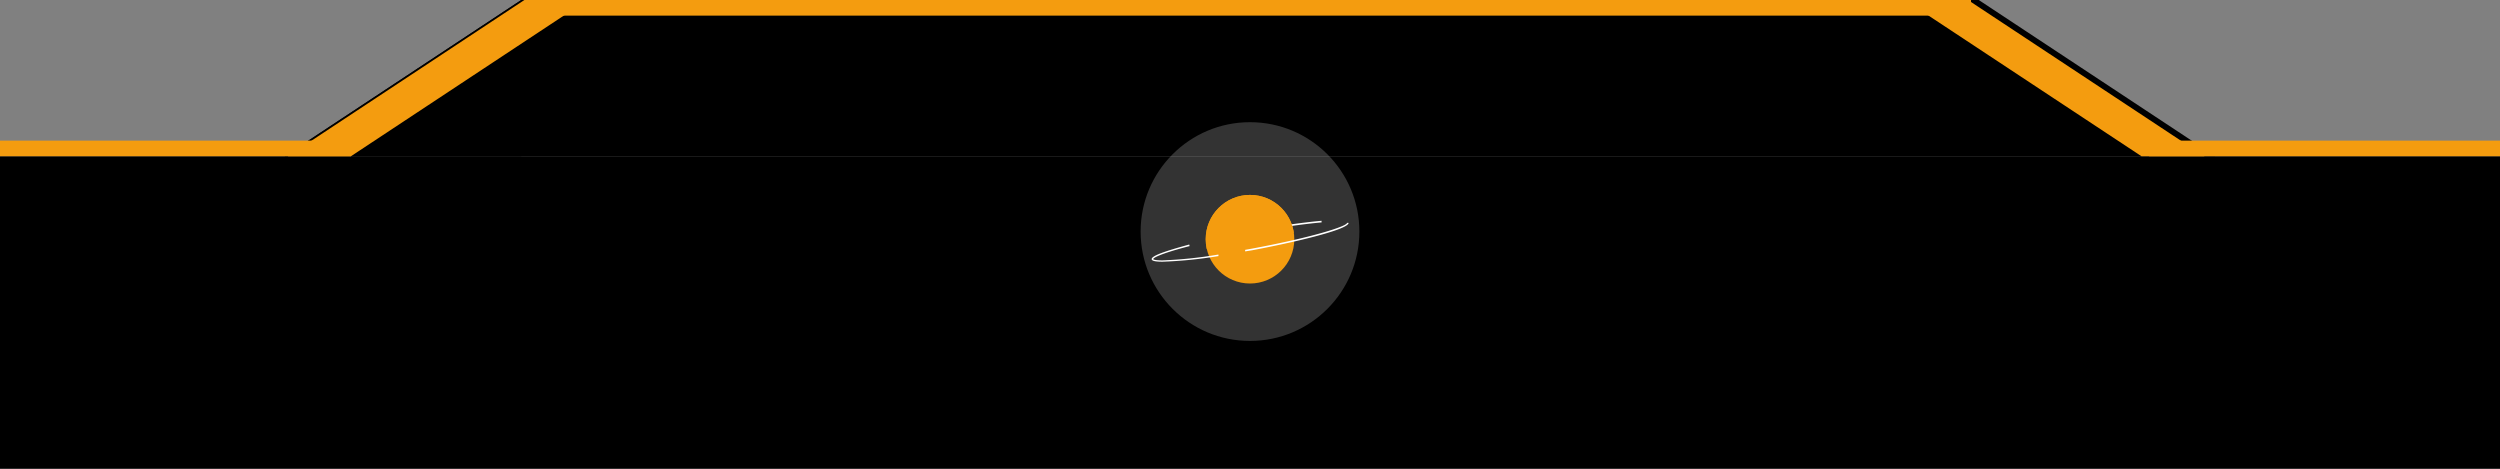 <svg id="content" xmlns="http://www.w3.org/2000/svg" xmlns:xlink="http://www.w3.org/1999/xlink" viewBox="0 0 320 60"><rect x="0" y="0" width="320" height="60" fill="#808080" stroke="none"/><defs><style>.cls-1{fill:none;}.cls-2{fill:#f49c0f;}.cls-3,.cls-4{fill:#fff;}.cls-3{opacity:0.2;}.cls-5{clip-path:url(#clip-path);}</style><clipPath id="clip-path"><circle class="cls-1" cx="160" cy="30.62" r="5.67"/></clipPath></defs><title>bottom-panel</title><rect y="20" width="320" height="40"/><polygon points="253.28 0 66.72 0 36.44 20 66.72 20 253.28 20 283.56 20 253.28 0"/><polygon points="66.72 0 36.44 20 66.72 20 66.72 0"/><polygon class="cls-2" points="75.19 0 67.12 0 51.58 10.27 36.85 20 44.92 20 75.19 0"/><rect class="cls-2" y="18" width="44.92" height="2"/><polygon class="cls-2" points="282.17 20 274.11 20 258.56 9.73 243.83 0 251.9 0 282.17 20"/><rect class="cls-2" x="275.08" y="18" width="44.92" height="2" transform="translate(595.08 38) rotate(180)"/><rect class="cls-2" x="67.71" width="184.58" height="2"/><circle class="cls-3" cx="160" cy="29.64" r="14"/><circle class="cls-2" cx="160" cy="30.62" r="5.67"/><path class="cls-4" d="M148.8,33.5c-1.17,0-1.36-.17-1.39-.33v0c0-.42,1.62-1,4.81-1.87l.05.2c-3.68.95-4.66,1.5-4.66,1.67,0,0,.06.16,1.19.16a55.48,55.48,0,0,0,7.16-.75l0,.2A55.75,55.75,0,0,1,148.8,33.5Zm10.58-1.32,0-.2.84-.15c7.85-1.46,12.2-2.88,12.2-3.3l.2,0v0c0,.89-7.4,2.58-12.37,3.51Zm-3.77-1.51,0-.2c1.35-.29,2.76-.58,4.21-.85,3.52-.66,6.93-1.15,9.34-1.36l0,.21c-2.4.21-5.8.7-9.32,1.36C158.37,30.09,157,30.38,155.61,30.67Z"/><g class="cls-5"><path class="cls-2" d="M153.85,32c.13,0,12.81-2.38,12.81-2.38l-1.61-7.7-12.49,2.22Z"/></g></svg>